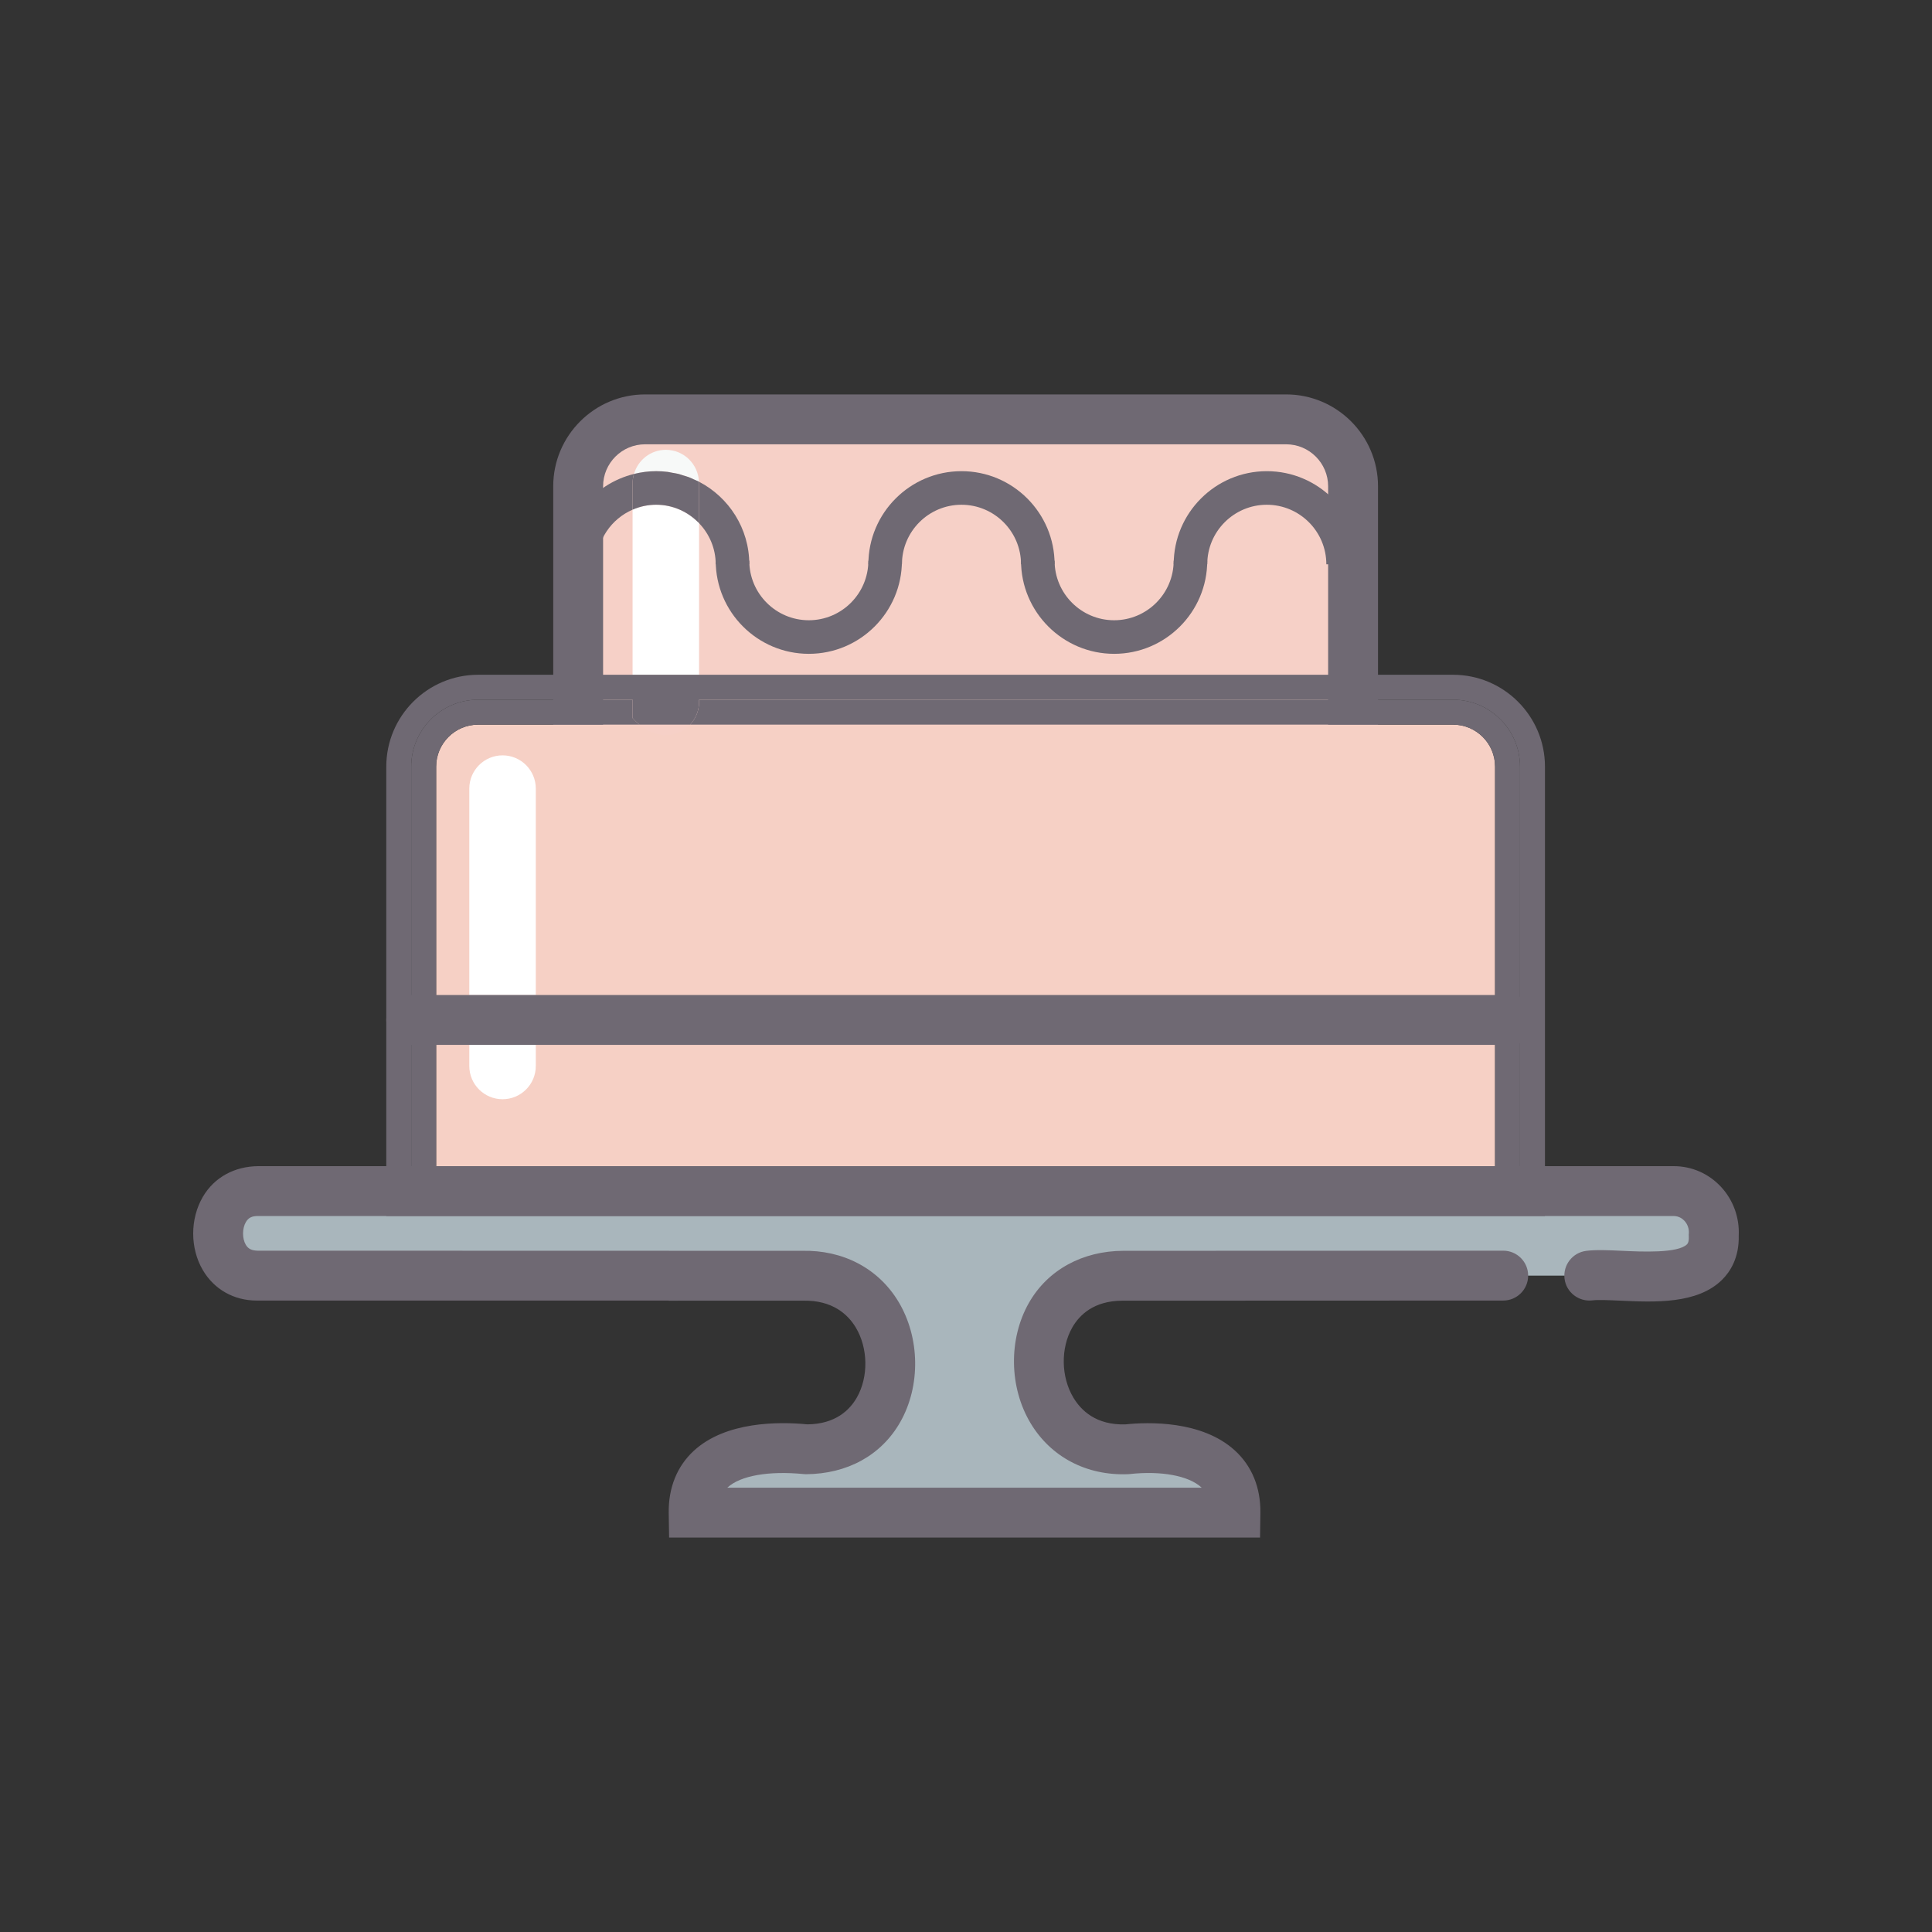 <svg xmlns="http://www.w3.org/2000/svg" viewBox="0 0 1024 1024" width="200" height="200"><rect x="0" y="0" width="1024" height="1024" fill="#333333" stroke="none"/><path d="M717.158 482.724h-410.726v-224.973c0-19.599 15.882-35.482 35.482-35.482h339.763c19.599 0 35.482 15.882 35.482 35.482v224.973z" fill="#F6D0C7" /><path d="M730.378 495.933H293.222v-238.182c0-26.849 21.842-48.701 48.701-48.701H681.677c26.849 0 48.701 21.842 48.701 48.701v238.182z m-410.726-26.429h384.287V257.751c0-12.268-9.994-22.262-22.262-22.262H341.914c-12.278 0-22.262 9.994-22.262 22.262V469.504z" fill="#6F6973" /><path d="M842.373 676.116c17.408-2.232 67.308 9.83 65.946-21.412 0.911-12.483-8.755-23.45-21.402-23.388H136.684c-27.955-0.42-28.273 45.22 0 44.8h230.973v0.072h57.446c61.02-1.792 62.976 92.283 2.161 91.965-24.689-2.468-60.119 1.106-59.617 33.577h287.171c0.451-31.365-33.085-36.239-57.457-33.577-61.02 1.823-62.976-92.303-2.161-91.965h59.617v-0.072h141.916" fill="#A9B6BC" /><path d="M667.853 814.95H354.642l-0.205-13.015c-0.205-13.394 4.403-24.812 13.322-33.014 16.845-15.473 44.626-15.493 60.15-13.988 15.053-0.113 22.579-7.782 26.255-14.244 6.216-10.926 5.97-26.194-0.604-37.13-4.045-6.717-12.175-14.561-28.058-14.172l-71.055 0.01v-0.072H136.12c-12.134 0.01-22.63-5.898-28.672-16.241-6.748-11.551-6.728-27.105 0.051-38.707 6.154-10.537 16.998-16.189 29.379-16.292H887.091c9.544 0 18.463 3.881 25.037 10.926 6.492 6.953 9.902 16.343 9.431 25.856 0.297 11.786-4.557 19.2-8.745 23.368-13.087 13.046-35.891 11.991-54.241 11.131-5.683-0.246-11.54-0.532-14.531-0.143-7.219 0.86-13.865-4.198-14.797-11.438-0.922-7.24 4.198-13.865 11.438-14.797 5.294-0.666 11.704-0.379 19.108-0.031 10.322 0.481 29.512 1.372 34.345-3.441 0.276-0.276 1.106-1.106 0.963-4.25l-0.031-0.778 0.051-0.768c0.184-2.458-0.676-4.884-2.335-6.666-1.085-1.157-2.959-2.54-5.796-2.54H136.684c-3.144-0.01-5.018 0.911-6.359 3.195-1.987 3.4-2.007 8.684-0.051 12.042 1.311 2.243 3.236 3.052 6.205 3.133l288.625 0.072c21.576-0.512 40.397 9.185 51.098 26.972 11.448 19.036 11.827 44.687 0.932 63.826-10.035 17.654-28.14 27.474-49.94 27.607l-1.249-0.072c-18.381-1.812-33.464 0.809-40.305 7.086-0.041 0.041-0.082 0.082-0.133 0.123h251.392c-0.082-0.082-0.164-0.143-0.236-0.225-6.738-6.124-21.238-8.817-37.868-6.994l-1.034 0.072c-21.924 0.84-40.776-9.155-51.476-26.941-11.459-19.046-11.837-44.708-0.942-63.857 10.045-17.654 28.611-27.505 49.94-27.597l201.452-0.072c7.301 0 13.22 5.919 13.22 13.22s-5.919 13.22-13.22 13.22l-201.533 0.072h-0.246c-15.329 0-22.948 7.731-26.644 14.234-6.226 10.936-5.97 26.225 0.614 37.161 3.994 6.646 11.909 14.633 27.566 14.162 12.001-1.26 40.428-2.171 57.958 13.783 9.073 8.264 13.773 19.732 13.578 33.178l-0.174 13.036zM428.687 328.745c17.398 0 31.56-14.162 31.56-31.56h17.797c0 27.218-22.139 49.357-49.347 49.357-27.218 0-49.357-22.139-49.357-49.357h17.797c-0.01 17.408 14.152 31.56 31.549 31.56z" fill="#6F6973" /><path d="M509.604 267.53c17.398 0 31.56 14.162 31.56 31.56h17.797c0-27.218-22.139-49.357-49.347-49.357-27.218 0-49.357 22.139-49.357 49.357h17.797c-0.01-17.398 14.141-31.56 31.549-31.56z" fill="#6F6973" /><path d="M590.51 328.745c17.398 0 31.56-14.162 31.56-31.56h17.797c0 27.218-22.139 49.357-49.347 49.357-27.218 0-49.357-22.139-49.357-49.357h17.797c-0.01 17.408 14.152 31.56 31.549 31.56z" fill="#6F6973" /><path d="M671.427 267.53c17.398 0 31.56 14.162 31.56 31.56h17.797c0-27.218-22.139-49.357-49.347-49.357-27.218 0-49.357 22.139-49.357 49.357h17.797c-0.01-17.398 14.152-31.56 31.549-31.56z" fill="#6F6973" /><path d="M231.168 406.333v211.763h561.254v-211.763c0-12.268-9.984-22.262-22.262-22.262H365.773c-6.042 6.482-16.886 8.366-26.849 0h-85.494c-12.278 0.01-22.262 9.994-22.262 22.262z" fill="#F6D0C5" /><path d="M365.773 384.082h404.388c12.278 0 22.262 9.984 22.262 22.262v211.763h-561.254v-211.763c0-12.268 9.984-22.262 22.262-22.262h85.494c-1.229-1.034-2.447-2.171-3.645-3.523v-9.697h-81.848c-19.599 0-35.482 15.882-35.482 35.482v224.973h587.694v-224.973c0-19.589-15.882-35.482-35.482-35.482H370.524v1.219c0 4.649-1.812 8.847-4.751 12.001zM336.026 251.208c-21.545 5.294-37.601 24.719-37.601 47.882h17.797c0-12.964 7.864-24.095 19.057-28.948v-14.111c0-1.679 0.307-3.277 0.748-4.823zM370.524 277.32c5.427 5.673 8.806 13.322 8.817 21.77h17.797c0-19.005-10.824-35.502-26.604-43.745v21.975zM370.483 255.324c-0.01-0.01-0.02-0.01-0.031-0.02v0.01c0.01 0 0.02 0.01 0.031 0.01z" fill="#6F6973" /><path d="M353.823 250.112c0.829 0.102 1.628 0.307 2.447 0.461 1.137 0.205 2.284 0.358 3.379 0.635 0.788 0.195 1.536 0.492 2.304 0.727 1.096 0.328 2.202 0.625 3.267 1.034 0.788 0.297 1.526 0.686 2.284 1.024 0.983 0.43 1.997 0.829 2.949 1.321-0.389-9.39-8.069-16.896-17.551-16.896-8.049 0-14.766 5.427-16.876 12.8 3.768-0.922 7.69-1.475 11.745-1.475 2.058 0 4.065 0.123 6.052 0.369z" fill="#F7F9F8" /><path d="M370.524 277.32c-5.745-6.001-13.793-9.789-22.743-9.789-4.444 0-8.663 0.942-12.503 2.611v87.501h35.246v-80.323z" fill="#FFFFFF" /><path d="M770.161 357.642H253.43c-26.849 0-48.691 21.842-48.691 48.691v238.193h614.124V406.333c0-26.839-21.852-48.691-48.701-48.691z m35.482 273.674H217.948v-224.973c0-19.589 15.882-35.482 35.482-35.482h81.848v9.697c1.188 1.362 2.417 2.488 3.645 3.523h26.849c2.939-3.144 4.751-7.352 4.751-12.001v-1.219h399.636c19.599 0 35.482 15.882 35.482 35.482v224.973zM370.524 255.345c-0.01-0.01-0.031-0.01-0.041-0.02 0.02 0.01 0.031 0.02 0.041 0.02zM370.524 277.32v-21.289c0-0.246-0.061-0.471-0.072-0.717-0.952-0.492-1.956-0.891-2.949-1.331-0.768-0.338-1.505-0.727-2.284-1.024-1.065-0.399-2.171-0.696-3.267-1.034-0.768-0.236-1.516-0.522-2.304-0.727-1.106-0.276-2.253-0.43-3.379-0.635-0.819-0.143-1.618-0.348-2.447-0.461-1.976-0.246-3.994-0.379-6.042-0.379-4.055 0-7.977 0.543-11.745 1.475-0.44 1.546-0.748 3.133-0.748 4.823v14.111c3.84-1.669 8.059-2.611 12.503-2.611 8.94 0.01 16.988 3.799 22.733 9.8z" fill="#6F6973" /><path d="M370.524 256.031v-0.686a0.078 0.078 0 0 0-0.041-0.02c-0.01-0.01-0.02-0.01-0.031-0.01 0.01 0.246 0.072 0.471 0.072 0.717zM361.953 251.924c-0.768-0.236-1.516-0.522-2.304-0.727 0.788 0.205 1.536 0.492 2.304 0.727zM356.27 250.573c-0.819-0.143-1.618-0.348-2.447-0.461 0.829 0.102 1.628 0.317 2.447 0.461zM367.503 253.983c-0.768-0.338-1.505-0.727-2.284-1.024 0.788 0.297 1.526 0.686 2.284 1.024z" fill="#6F6973" /><path d="M283.986 417.976c0-9.728-7.885-17.623-17.623-17.623-9.728 0-17.623 7.895-17.623 17.623v109.404h35.246V417.976zM248.74 564.992c0 9.728 7.895 17.623 17.623 17.623 9.738 0 17.623-7.895 17.623-17.623v-11.182h-35.246v11.182z" fill="#FFFFFF" /><path d="M800.635 527.38H217.948c-7.301 0-13.22 5.919-13.22 13.22s5.919 13.22 13.22 13.22h582.676c7.301 0 13.22-5.919 13.22-13.22 0.01-7.301-5.908-13.22-13.21-13.22z" fill="#6F6973" /></svg>